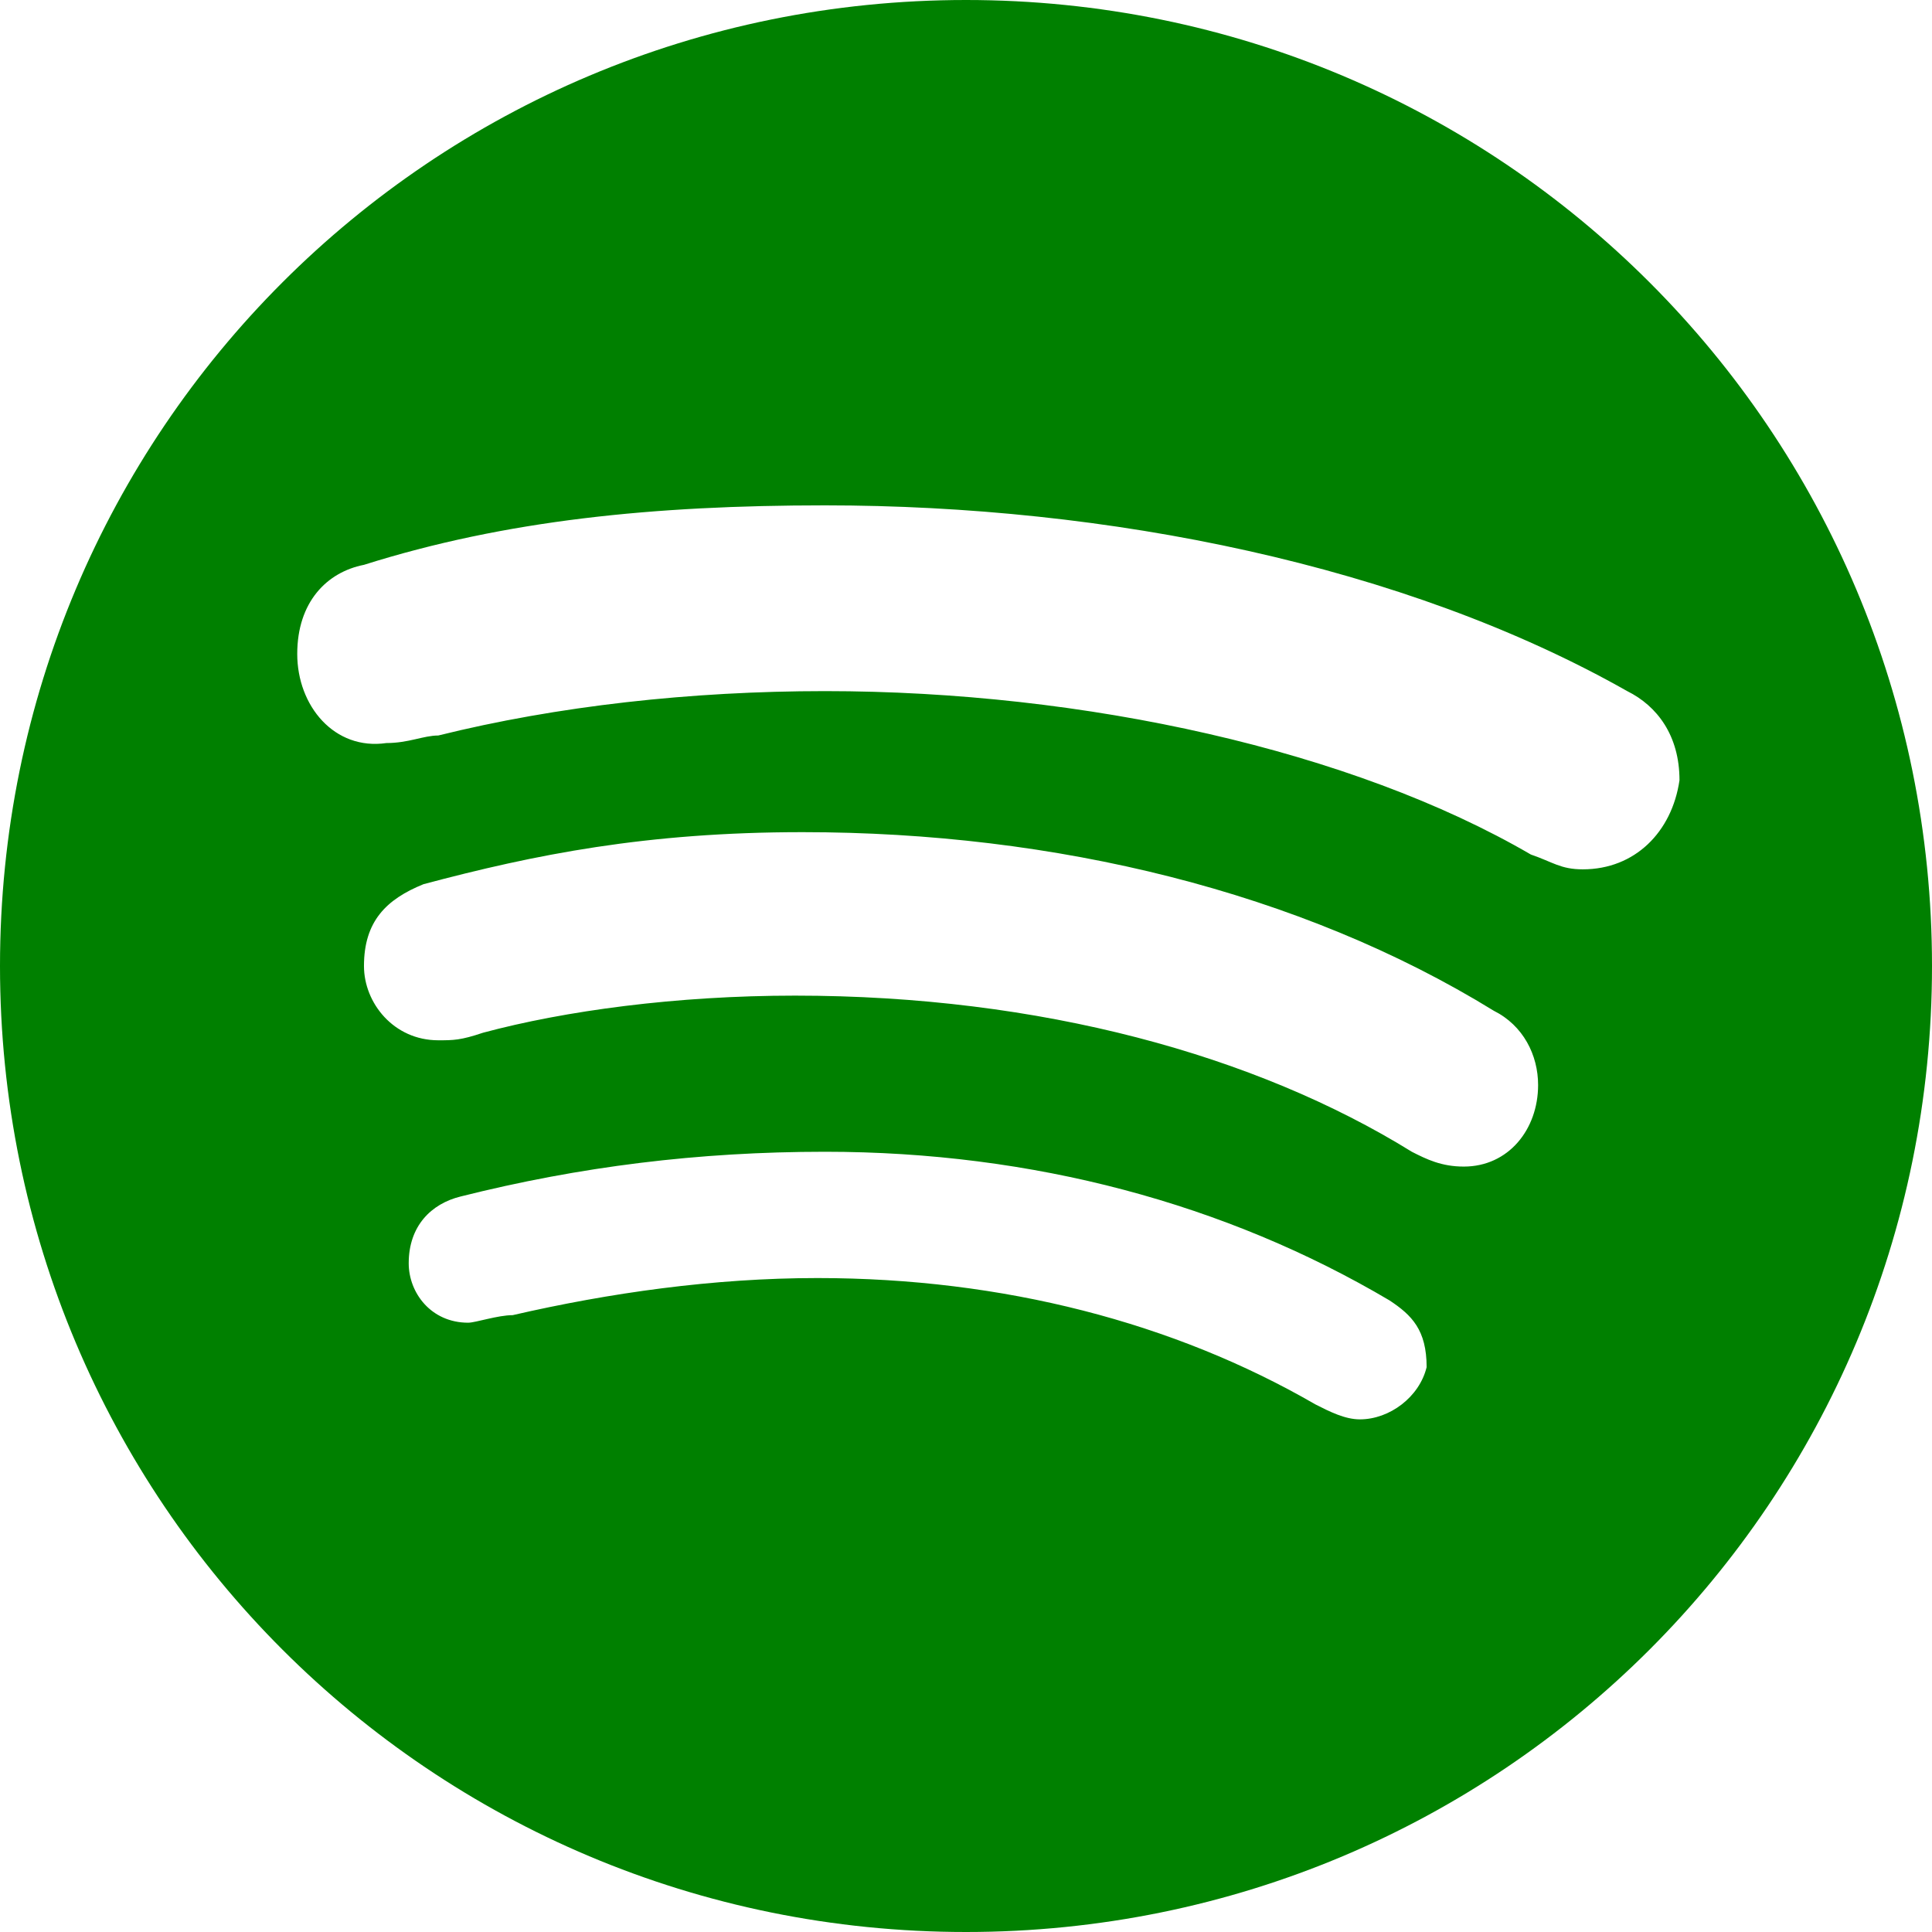 <svg width="209" height="209" viewBox="0 0 209 209" fill="none" xmlns="http://www.w3.org/2000/svg">
<path id="Logo" fill="green" d="M104.501 0C46.633 0 0 46.633 0 104.5C0 162.365 46.633 209 104.501 209C162.365 209 209 162.365 209 104.5C209 46.633 162.365 0 104.501 0ZM147.11 153.544C145.507 153.544 143.874 152.726 142.271 151.911C127.016 143.088 108.523 138.257 88.428 138.257C77.185 138.257 65.913 139.862 55.457 142.271C53.853 142.271 51.434 143.088 50.647 143.088C46.633 143.088 44.214 139.862 44.214 136.654C44.214 132.632 46.633 130.221 49.831 129.434C62.706 126.198 75.552 124.595 89.244 124.595C111.721 124.595 132.631 130.212 150.318 140.677C152.727 142.271 154.33 143.874 154.33 147.897C153.544 151.135 150.318 153.544 147.11 153.544ZM158.354 126.198C155.935 126.198 154.33 125.412 152.727 124.595C135.839 114.139 112.536 107.705 86.008 107.705C73.163 107.705 61.103 109.339 52.25 111.719C49.831 112.536 49.044 112.536 47.411 112.536C42.611 112.536 39.374 108.522 39.374 104.5C39.374 99.66 41.794 97.28 45.817 95.648C57.867 92.441 69.926 90.021 86.825 90.021C114.14 90.021 140.678 96.463 161.59 109.339C164.786 110.933 166.389 114.139 166.389 117.375C166.389 122.176 163.183 126.198 158.354 126.198ZM171.23 94.043C168.809 94.043 167.994 93.257 165.605 92.441C146.295 81.198 117.377 74.764 89.244 74.764C74.766 74.764 60.286 76.368 47.411 79.565C45.817 79.565 44.214 80.382 41.794 80.382C36.178 81.198 32.155 76.368 32.155 70.742C32.155 65.126 35.361 61.889 39.374 61.102C54.67 56.273 70.742 54.669 89.244 54.669C119.756 54.669 151.91 61.102 176.029 74.764C179.265 76.368 181.684 79.565 181.684 84.404C180.868 90.021 176.845 94.043 171.23 94.043Z"/>
</svg>
